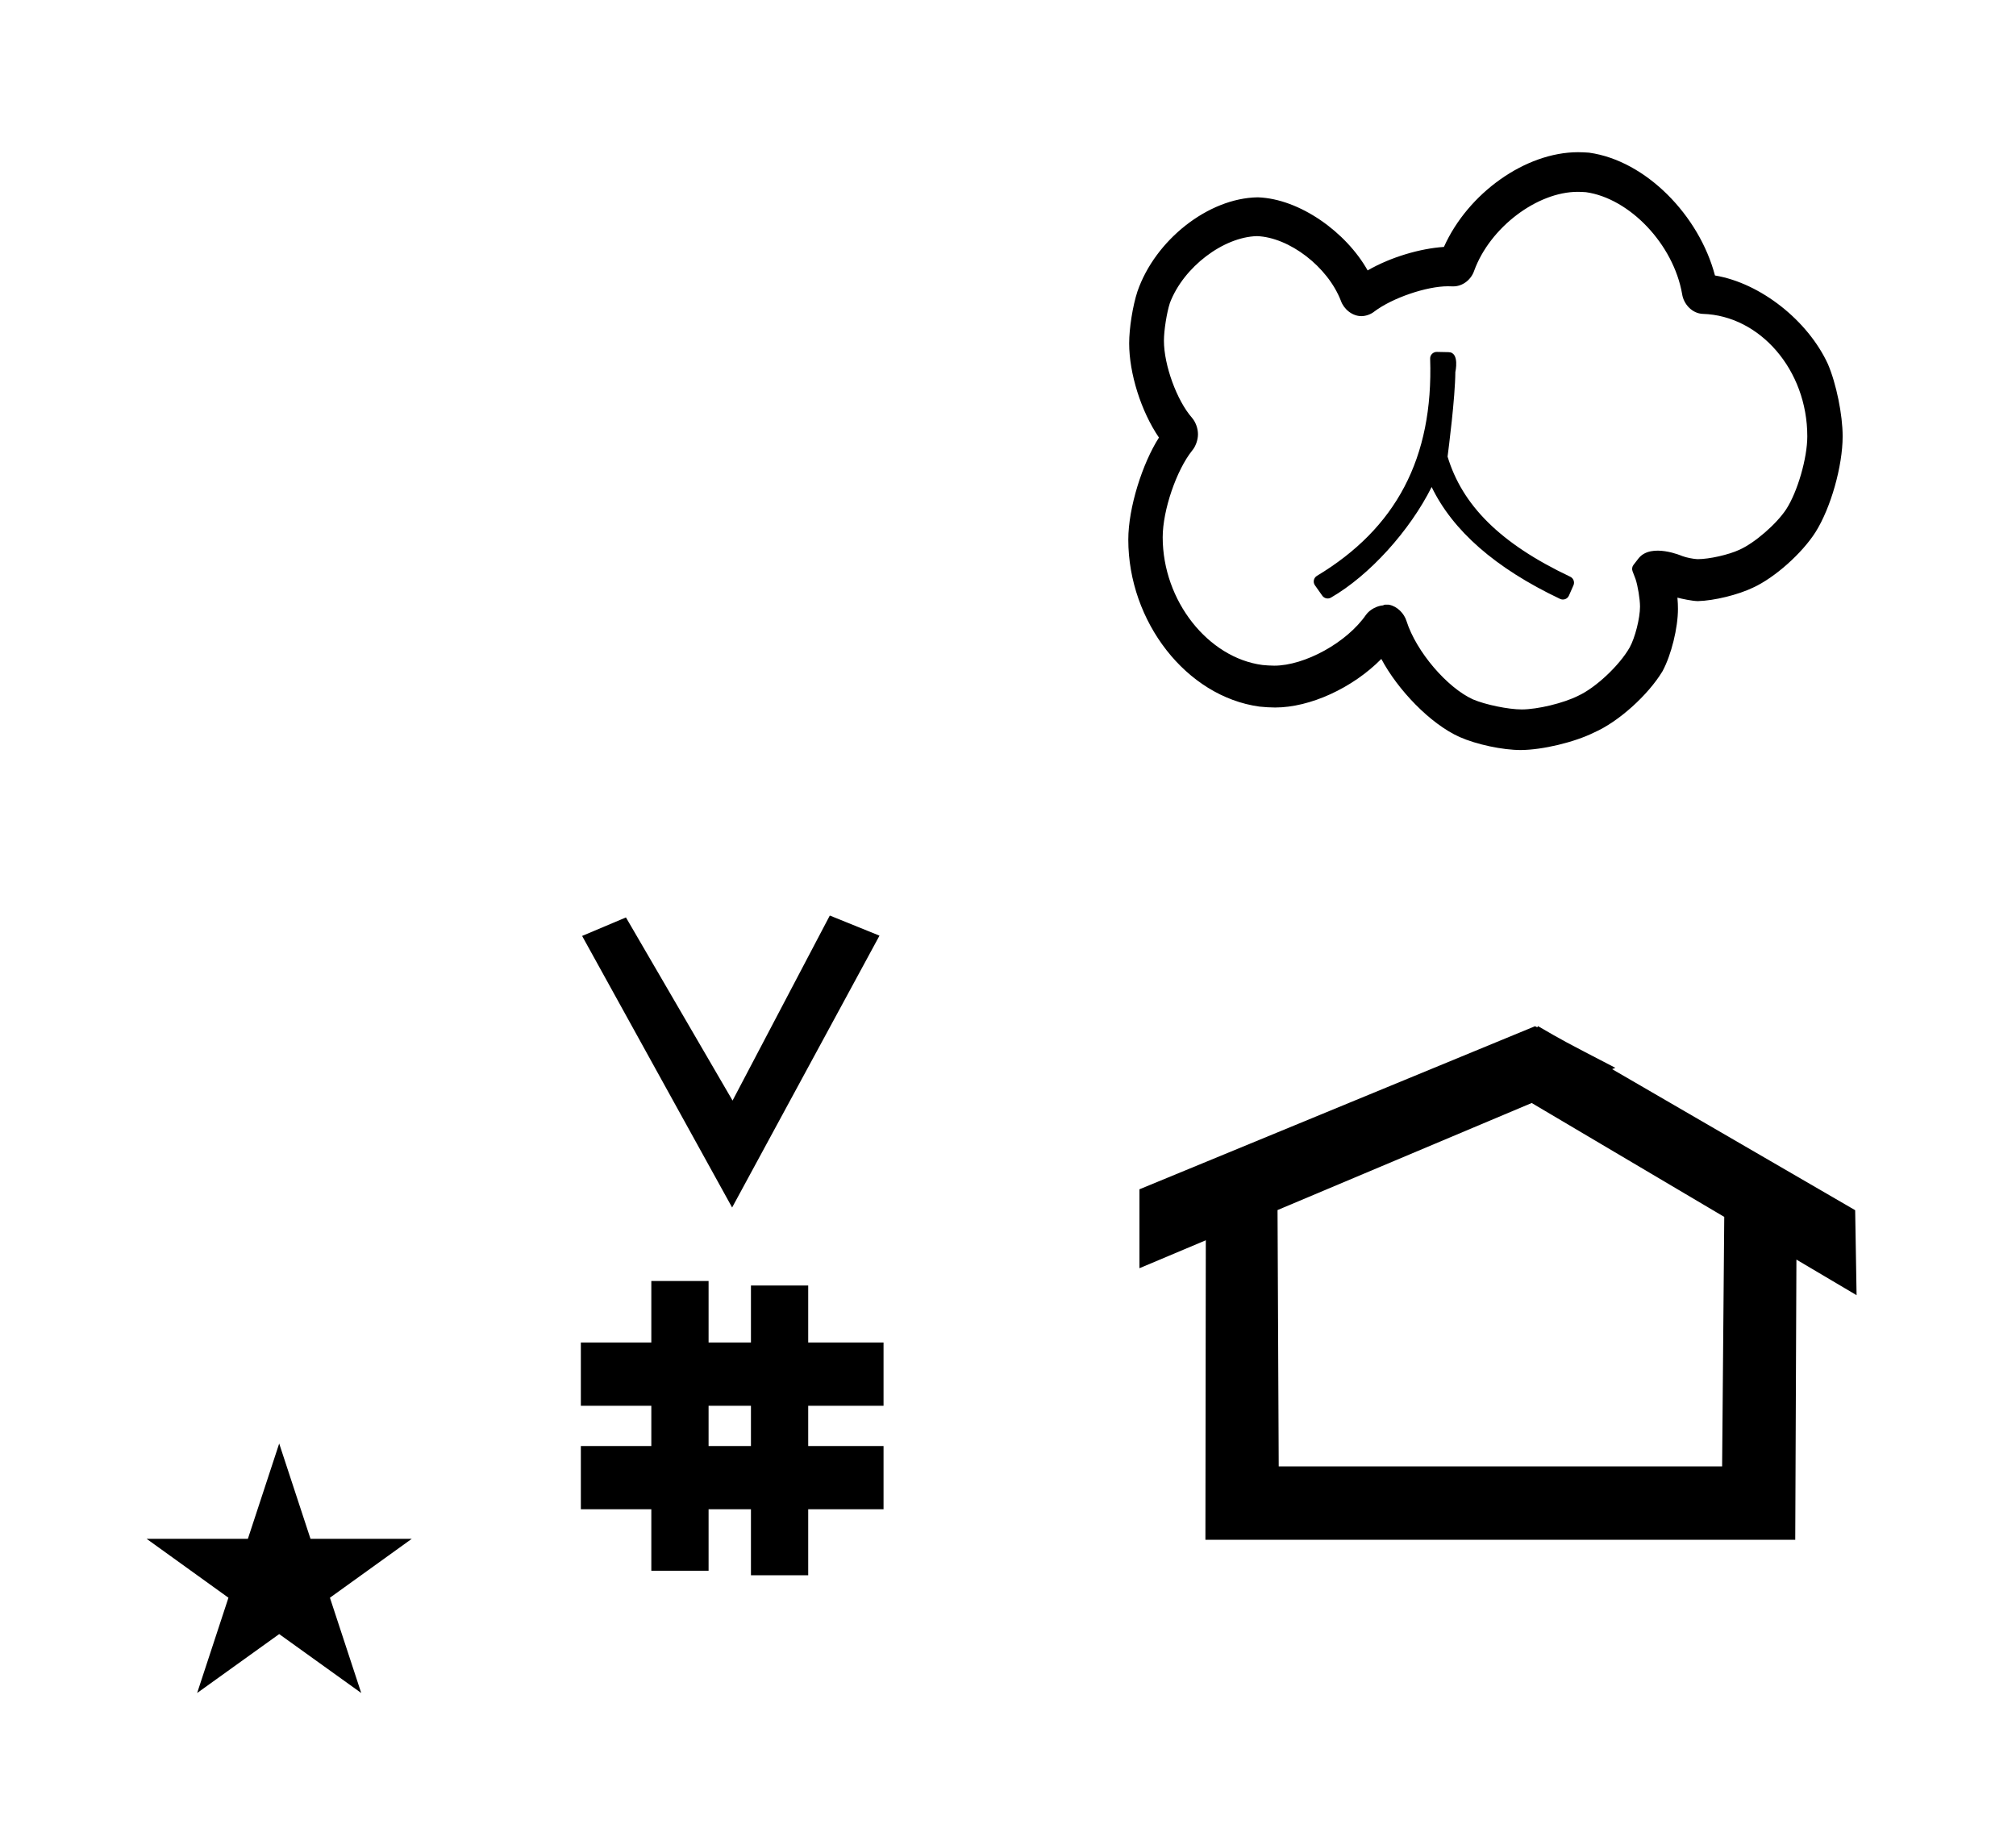 <?xml version="1.0" standalone="no"?>
<!DOCTYPE svg PUBLIC "-//W3C//DTD SVG 1.1//EN" "http://www.w3.org/Graphics/SVG/1.1/DTD/svg11.dtd" >
<svg xmlns="http://www.w3.org/2000/svg" xmlns:xlink="http://www.w3.org/1999/xlink" version="1.1" viewBox="-10 0 1105 1000">
  <g transform="matrix(1 0 0 -1 0 800)">
   <path fill="currentColor"
d="M70.355 -43.48h55.515l17.161 52.226l17.16 -52.226h55.516l-44.867 -32.296l17.161 -52.225l-44.97 32.296l-44.971 -32.296l17.161 52.225zM391.287 138.125l-82.222 148.848l24.023 10.148l58.44 -100.383l53.303 101.418
l27.229 -11.025zM308.374 -27.275v34.664h38.626v22.071h-38.626v34.664h38.626v33.715h31.383v-33.715h23.22v31.254h31.383v-31.254h41.292v-34.664h-41.292v-22.071h41.292v-34.664h-41.292v-36.185h-31.383v36.185h-23.22v-33.725h-31.383
v33.725h-38.626zM378.383 7.389h23.22v22.071h-23.22v-22.071zM974 -44h-323.297l0.217 164.161c-12.123 -5.106 -24.247 -10.213 -36.37 -15.319v43.264l216.847 89.398c0.62 -0.281 1.396 -1.044 1.569 0.056
c14.045 -8.152 14.045 -8.152 42.422 -22.866l-1.753 -0.737l133.207 -77.307l0.775 -46.587c-10.993 6.503 -21.985 13.006 -32.978 19.51zM690.885 -3.784h243.036l1.167 136.753l-105.537 62.435l-139.312 -58.682zM783.436 549.715
c8.043 -26.511 28.596 -47.552 67.244 -65.842c1.783 -0.844 2.529 -2.949 1.756 -4.705l-2.49 -5.654c-0.896 -2.033 -3.211 -2.573 -4.838 -1.801c-35.623 16.907 -58.861 37.483 -70.4 61.348
c-12.039 -24.098 -34.188 -48.531 -55.195 -60.637c-1.662 -0.958 -3.705 -0.419 -4.736 1.04l-4.045 5.716c-1.217 1.718 -0.691 4.098 1.084 5.164c43.289 26.026 63.893 64.486 62.066 119.039
c-0.072 2.157 1.721 3.76 3.672 3.72l6.451 -0.134c6.152 -0.123 3.691 -10.901 3.691 -10.901c-0.105 -14.263 -3.701 -41.987 -4.26 -46.352zM823.637 388.876c-10.146 0 -24.361 3.054 -33.58 7.131
c-16.186 7.237 -33.98 25.962 -42.932 42.809c-15.73 -15.948 -39.053 -26.626 -58.217 -26.626c-2.473 0 -6.043 0.203 -8.564 0.493c-40.176 5.505 -71.906 46.642 -71.906 91.516c0 17.67 7.832 41.954 16.801 55.95
c-9.852 14.423 -16.324 35.252 -16.324 51.632c0 8.334 1.945 20.592 4.533 28.458c9.684 28.104 38.721 51.167 65.883 51.598c0.086 0.002 0.186 -0.002 0.186 -0.002c22.988 -0.83 48.375 -19.164 60.105 -40.063
c12.826 7.4 28.955 12.028 41.816 12.88c13.266 29.587 44.772 51.919 73.508 51.919c1.701 0 4.227 -0.104 5.924 -0.243c0.096 -0.008 0.205 -0.023 0.205 -0.023c31.09 -4.359 60.277 -34.432 68.926 -67.303
c25.104 -4.199 50.904 -24.775 61.857 -48.456c4.625 -10.713 8.125 -27.904 8.125 -39.713c0 -16.281 -6.477 -39.225 -14.898 -52.565c-7.42 -11.635 -22.289 -24.881 -34.103 -30.316c-8.193 -3.97 -21.338 -7.211 -30.342 -7.447
c-0.098 -0.002 -0.209 0.001 -0.209 0.001c-3.086 0.099 -8.539 1.235 -11.004 1.904c0.213 -2.543 0.287 -4.242 0.287 -6.187c0 -10.374 -3.602 -25.044 -8.369 -33.975
c-0.041 -0.076 -0.092 -0.161 -0.092 -0.161c-7.916 -13.143 -24.205 -27.79 -37.492 -33.593c-10.752 -5.354 -28.271 -9.535 -40.123 -9.617zM749.33 468.568h1.406c0.201 0 0.514 0 0.678 -0.064
c4.436 -0.851 8.256 -4.751 9.537 -8.992c5.318 -16.692 22.182 -36.384 36.377 -42.863c6.809 -2.911 19.416 -5.518 26.736 -5.518c8.629 0 22.957 3.44 30.982 7.497c9.564 4.388 22.609 16.618 28.215 26.497
c2.939 5.325 5.656 15.997 5.656 22.39c0 4.045 -1.217 11.437 -2.451 15.081l-1.637 4.284c-0.449 1.18 -0.25 2.501 0.52 3.492l2.838 3.657c6.967 8.557 23.838 1.193 23.838 1.193
c0.119 -0.041 0.232 -0.078 0.232 -0.078c1.945 -0.757 6.221 -1.602 8.193 -1.64c6.434 0 17.094 2.403 23.018 5.182c8.285 3.705 20.219 14.024 25.586 22.174c6.186 9.533 11.555 28.018 11.555 39.965
c0 36.434 -26.025 66.177 -57.256 67.127c-5.832 0.211 -10.506 5.264 -11.35 10.85c-4.768 27.413 -28.854 52.507 -52.725 55.859c-1.209 0.099 -3.326 0.188 -4.49 0.188c-22.211 0 -48.148 -19.473 -56.801 -43.33
c-1.596 -4.647 -6.055 -8.498 -11.48 -8.498c-1.225 0.051 -2.047 0.064 -2.877 0.064c-11.752 0 -30.455 -6.393 -40.258 -13.784c-1.852 -1.521 -4.645 -2.588 -7.176 -2.588c-5.002 0 -9.613 3.821 -11.217 8.375
c-7.252 18.791 -28.355 34.81 -46.002 35.484c-18.383 -0.469 -40.203 -16.878 -47.728 -36.598c-1.738 -5.353 -3.281 -15.09 -3.281 -20.773c0 -13.386 7.127 -32.833 15.391 -42.211c2.055 -2.398 3.27 -5.907 3.27 -9.03
c0 -3.105 -1.262 -6.689 -3.215 -8.966c-8.594 -10.741 -16.121 -32.713 -16.121 -47.483c0 -34.921 24.979 -66.144 54.705 -70.025c1.615 -0.187 4.748 -0.367 6.416 -0.367c16.697 0 39.762 12.615 50.303 27.867
c2.242 3.109 6.352 4.976 9.361 5.188l0.498 0.229c0.234 0.108 0.518 0.166 0.754 0.166zM631.25 633.975c-0.004 -0.013 -0.01 -0.026 -0.016 -0.04l0.029 0.081
c-0.004 -0.014 -0.008 -0.026 -0.014 -0.041zM678.979 670.572c-0.018 0 -0.037 0.003 -0.055 0.003l0.109 -0.001c-0.018 0 -0.037 -0.002 -0.055 -0.002zM859.279 694.661
c-0.016 0 -0.033 0.007 -0.049 0.007l0.098 -0.011c-0.016 0 -0.031 0.004 -0.049 0.004zM632.074 557.755zM632.074 564.569zM928.344 641.844zM924.125 645.903zM783.471 657.937zM787.691 661.126z" />
  </g>

</svg>
